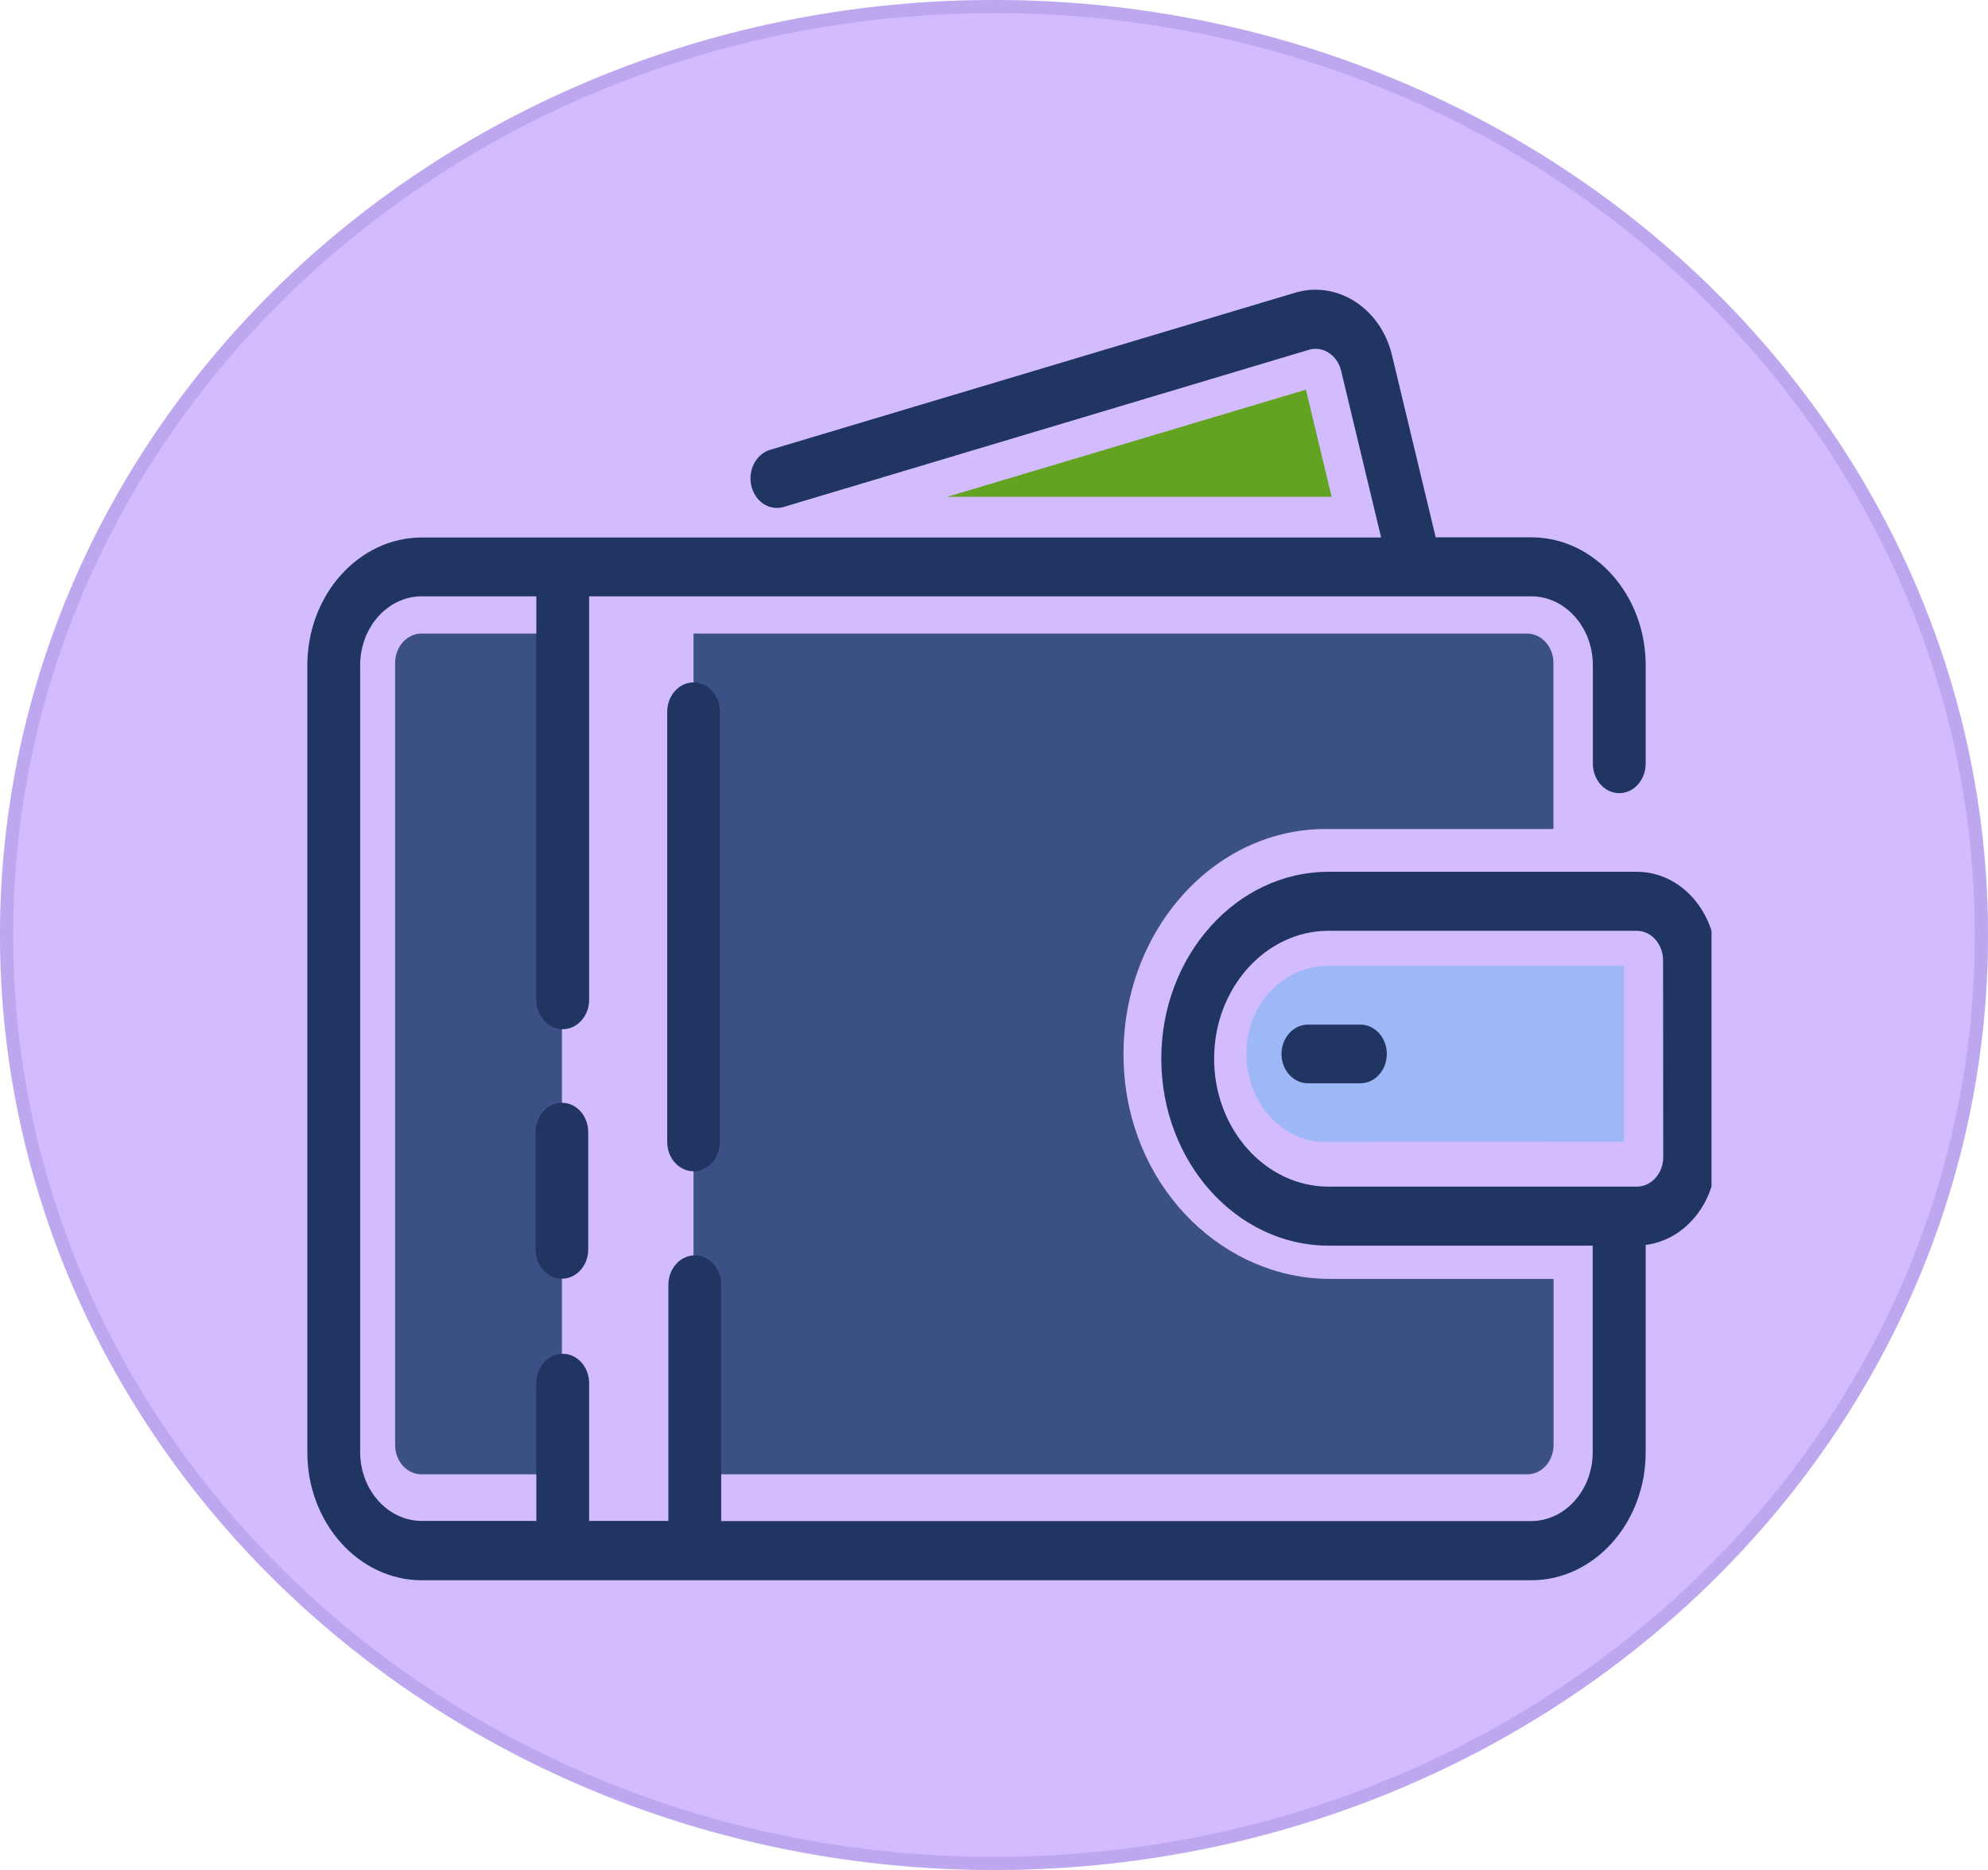 <svg width="151" height="142" viewBox="0 0 151 142" fill="none" xmlns="http://www.w3.org/2000/svg">
<ellipse cx="75.5" cy="71" rx="75.5" ry="71" fill="#D2BBFF"/>
<path d="M150.5 71C150.5 109.908 116.951 141.5 75.5 141.5C34.049 141.5 0.5 109.908 0.5 71C0.5 32.092 34.049 0.5 75.5 0.5C116.951 0.5 150.5 32.092 150.5 71Z" stroke="#A68EDD" stroke-opacity="0.45"/>
<g clip-path="url(#clip0_17_101)">
<path d="M42.681 48.112H32.013C30.911 48.112 30.013 49.112 30.013 50.339V109.728C30.013 110.955 30.911 111.955 32.013 111.955H42.681V48.112ZM100.666 62.953H117.991V50.339C117.991 49.112 117.093 48.112 115.992 48.112H52.678V111.955H116.004C117.105 111.955 118.003 110.955 118.003 109.728V97.114H101.025C93.051 97.114 86.131 90.487 85.401 81.634C84.575 71.5 91.746 62.953 100.666 62.953Z" fill="#3B5084"/>
<path d="M100.666 86.714C97.062 86.714 94.189 83.154 94.74 79.02C95.171 75.713 97.865 73.34 100.87 73.34H123.343V86.701L100.666 86.714Z" fill="#9EB7F6"/>
<path d="M103.336 77.807H99.337C98.236 77.807 97.338 78.807 97.338 80.034C97.338 81.26 98.236 82.26 99.337 82.26H103.336C104.438 82.26 105.336 81.26 105.336 80.034C105.336 78.807 104.438 77.807 103.336 77.807Z" fill="#213562"/>
<path d="M124.326 66.199H100.916C93.913 66.199 88.207 72.572 88.207 80.394C88.207 88.216 93.913 94.589 100.916 94.589H120.975V110.273C120.975 113.157 118.873 115.505 116.291 115.505H54.779V97.567C54.779 96.333 53.878 95.327 52.773 95.327C51.668 95.327 50.767 96.333 50.767 97.567V115.492H44.749V105.04C44.749 103.806 43.848 102.8 42.743 102.8C41.638 102.8 40.737 103.806 40.737 105.04V115.492H32.041C29.458 115.492 27.356 113.144 27.356 110.259V50.515C27.356 47.63 29.458 45.282 32.041 45.282H40.737V75.913C40.737 77.147 41.638 78.153 42.743 78.153C43.848 78.153 44.749 77.147 44.749 75.913V45.282H116.303C118.885 45.282 120.987 47.63 120.987 50.515V57.988C120.987 59.222 121.888 60.229 122.993 60.229C124.098 60.229 124.999 59.222 124.999 57.988V50.515C124.999 45.162 121.095 40.801 116.303 40.801H109.048L105.732 26.982C104.879 23.4 101.564 21.267 98.357 22.233L58.49 34.16C57.421 34.482 56.785 35.703 57.073 36.91C57.361 38.104 58.454 38.816 59.535 38.493L99.402 26.566C100.471 26.244 101.576 26.955 101.865 28.149L104.904 40.815H32.041C27.248 40.815 23.344 45.175 23.344 50.528V110.286C23.344 115.64 27.248 120 32.041 120H116.303C121.095 120 124.999 115.64 124.999 110.286V94.535C128.002 94.159 130.344 91.315 130.344 87.854V72.921C130.344 69.218 127.642 66.199 124.326 66.199ZM126.332 87.867C126.332 89.101 125.431 90.108 124.326 90.108H100.916C96.123 90.108 92.219 85.747 92.219 80.394C92.219 75.041 96.123 70.68 100.916 70.68H124.314C125.419 70.68 126.32 71.686 126.32 72.921L126.332 87.867Z" fill="#213562"/>
<path d="M42.681 83.74C41.579 83.74 40.681 84.74 40.681 85.967V94.874C40.681 96.101 41.579 97.101 42.681 97.101C43.782 97.101 44.68 96.101 44.68 94.874V85.967C44.68 84.74 43.782 83.74 42.681 83.74ZM50.679 54.046V86.714C50.679 87.941 51.577 88.941 52.678 88.941C53.78 88.941 54.678 87.941 54.678 86.714V54.046C54.678 52.819 53.78 51.819 52.678 51.819C51.577 51.819 50.679 52.819 50.679 54.046Z" fill="#213562"/>
<path d="M71.943 37.725L99.194 29.591L101.145 37.725H71.943Z" fill="#62A321"/>
</g>
<defs>
<clipPath id="clip0_17_101">
<rect width="107" height="98" fill="white" transform="translate(23 22)"/>
</clipPath>
</defs>
</svg>

